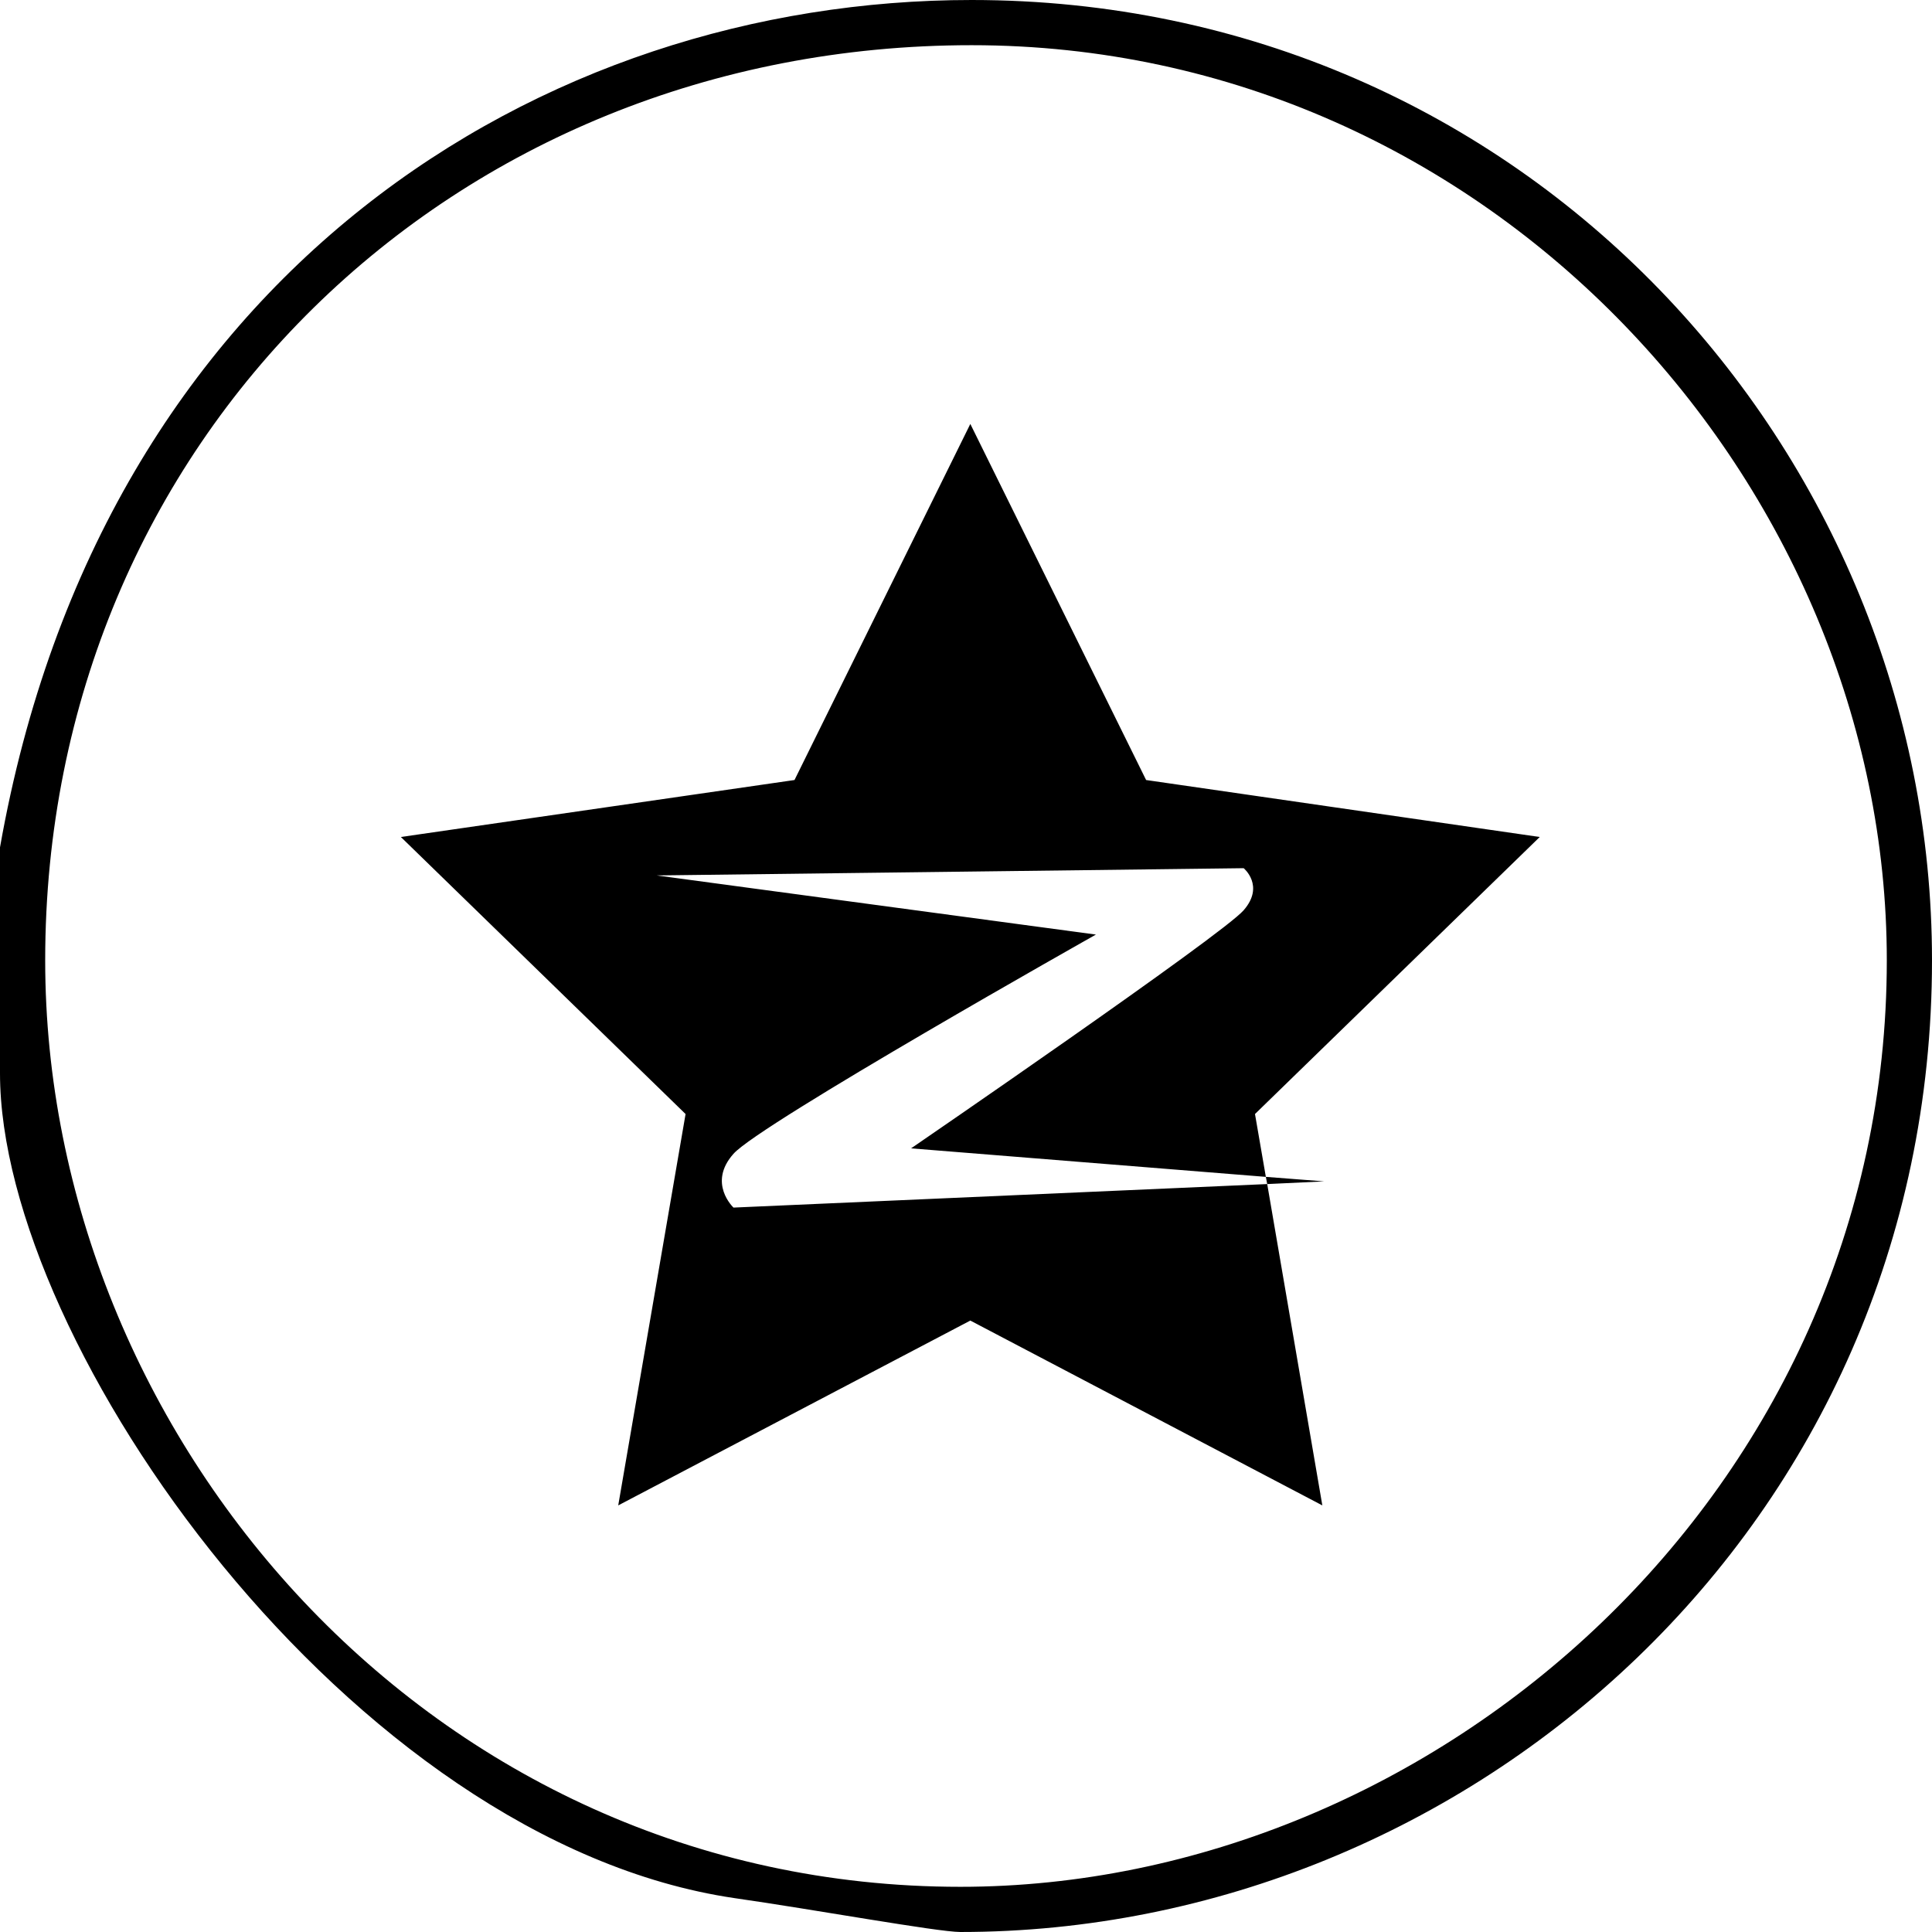<?xml version="1.0" standalone="no"?><!DOCTYPE svg PUBLIC "-//W3C//DTD SVG 1.1//EN" "http://www.w3.org/Graphics/SVG/1.1/DTD/svg11.dtd"><svg t="1510575140863" class="icon" style="" viewBox="0 0 1024 1024" version="1.1" xmlns="http://www.w3.org/2000/svg" p-id="3105" xmlns:xlink="http://www.w3.org/1999/xlink" width="200" height="200"><defs><style type="text/css"></style></defs><path d="M482.902 608.652l188.024 15.112-5.756-33.308 150.924-146.832-208.632-30.198-93.17-188.725L421.1 413.426l-208.632 30.198 150.9 146.832-35.695 207.438 186.618-97.966 186.574 97.966-29.217-170.316-282.877 12.468s-13.895-12.96 0-28.514c13.893-15.79 192.093-116.188 192.093-116.188l-232.819-31.345 311.134-3.836s11.274 9.333 0 22.268C648.185 495.342 482.9 608.65 482.9 608.65z m188.023 15.112l0.724 3.813 30.198-1.426-30.923-2.386z m329.122-114.759c0 281.452-239.533 491.042-491.041 491.042-281.451 0-485.052-239.534-485.052-491.042 0-275.462 215.579-485.051 491.041-485.051s485.052 233.543 485.052 485.051z m23.953 0C1024 239.532 808.421 0 514.994 0 287.439 0 53.894 143.719 0 449.122v119.765c0 143.719 185.638 407.204 389.241 437.147 41.918 5.989 107.789 17.964 119.765 17.964 269.475 0 514.994-215.579 514.994-514.995z" p-id="3106"></path></svg>